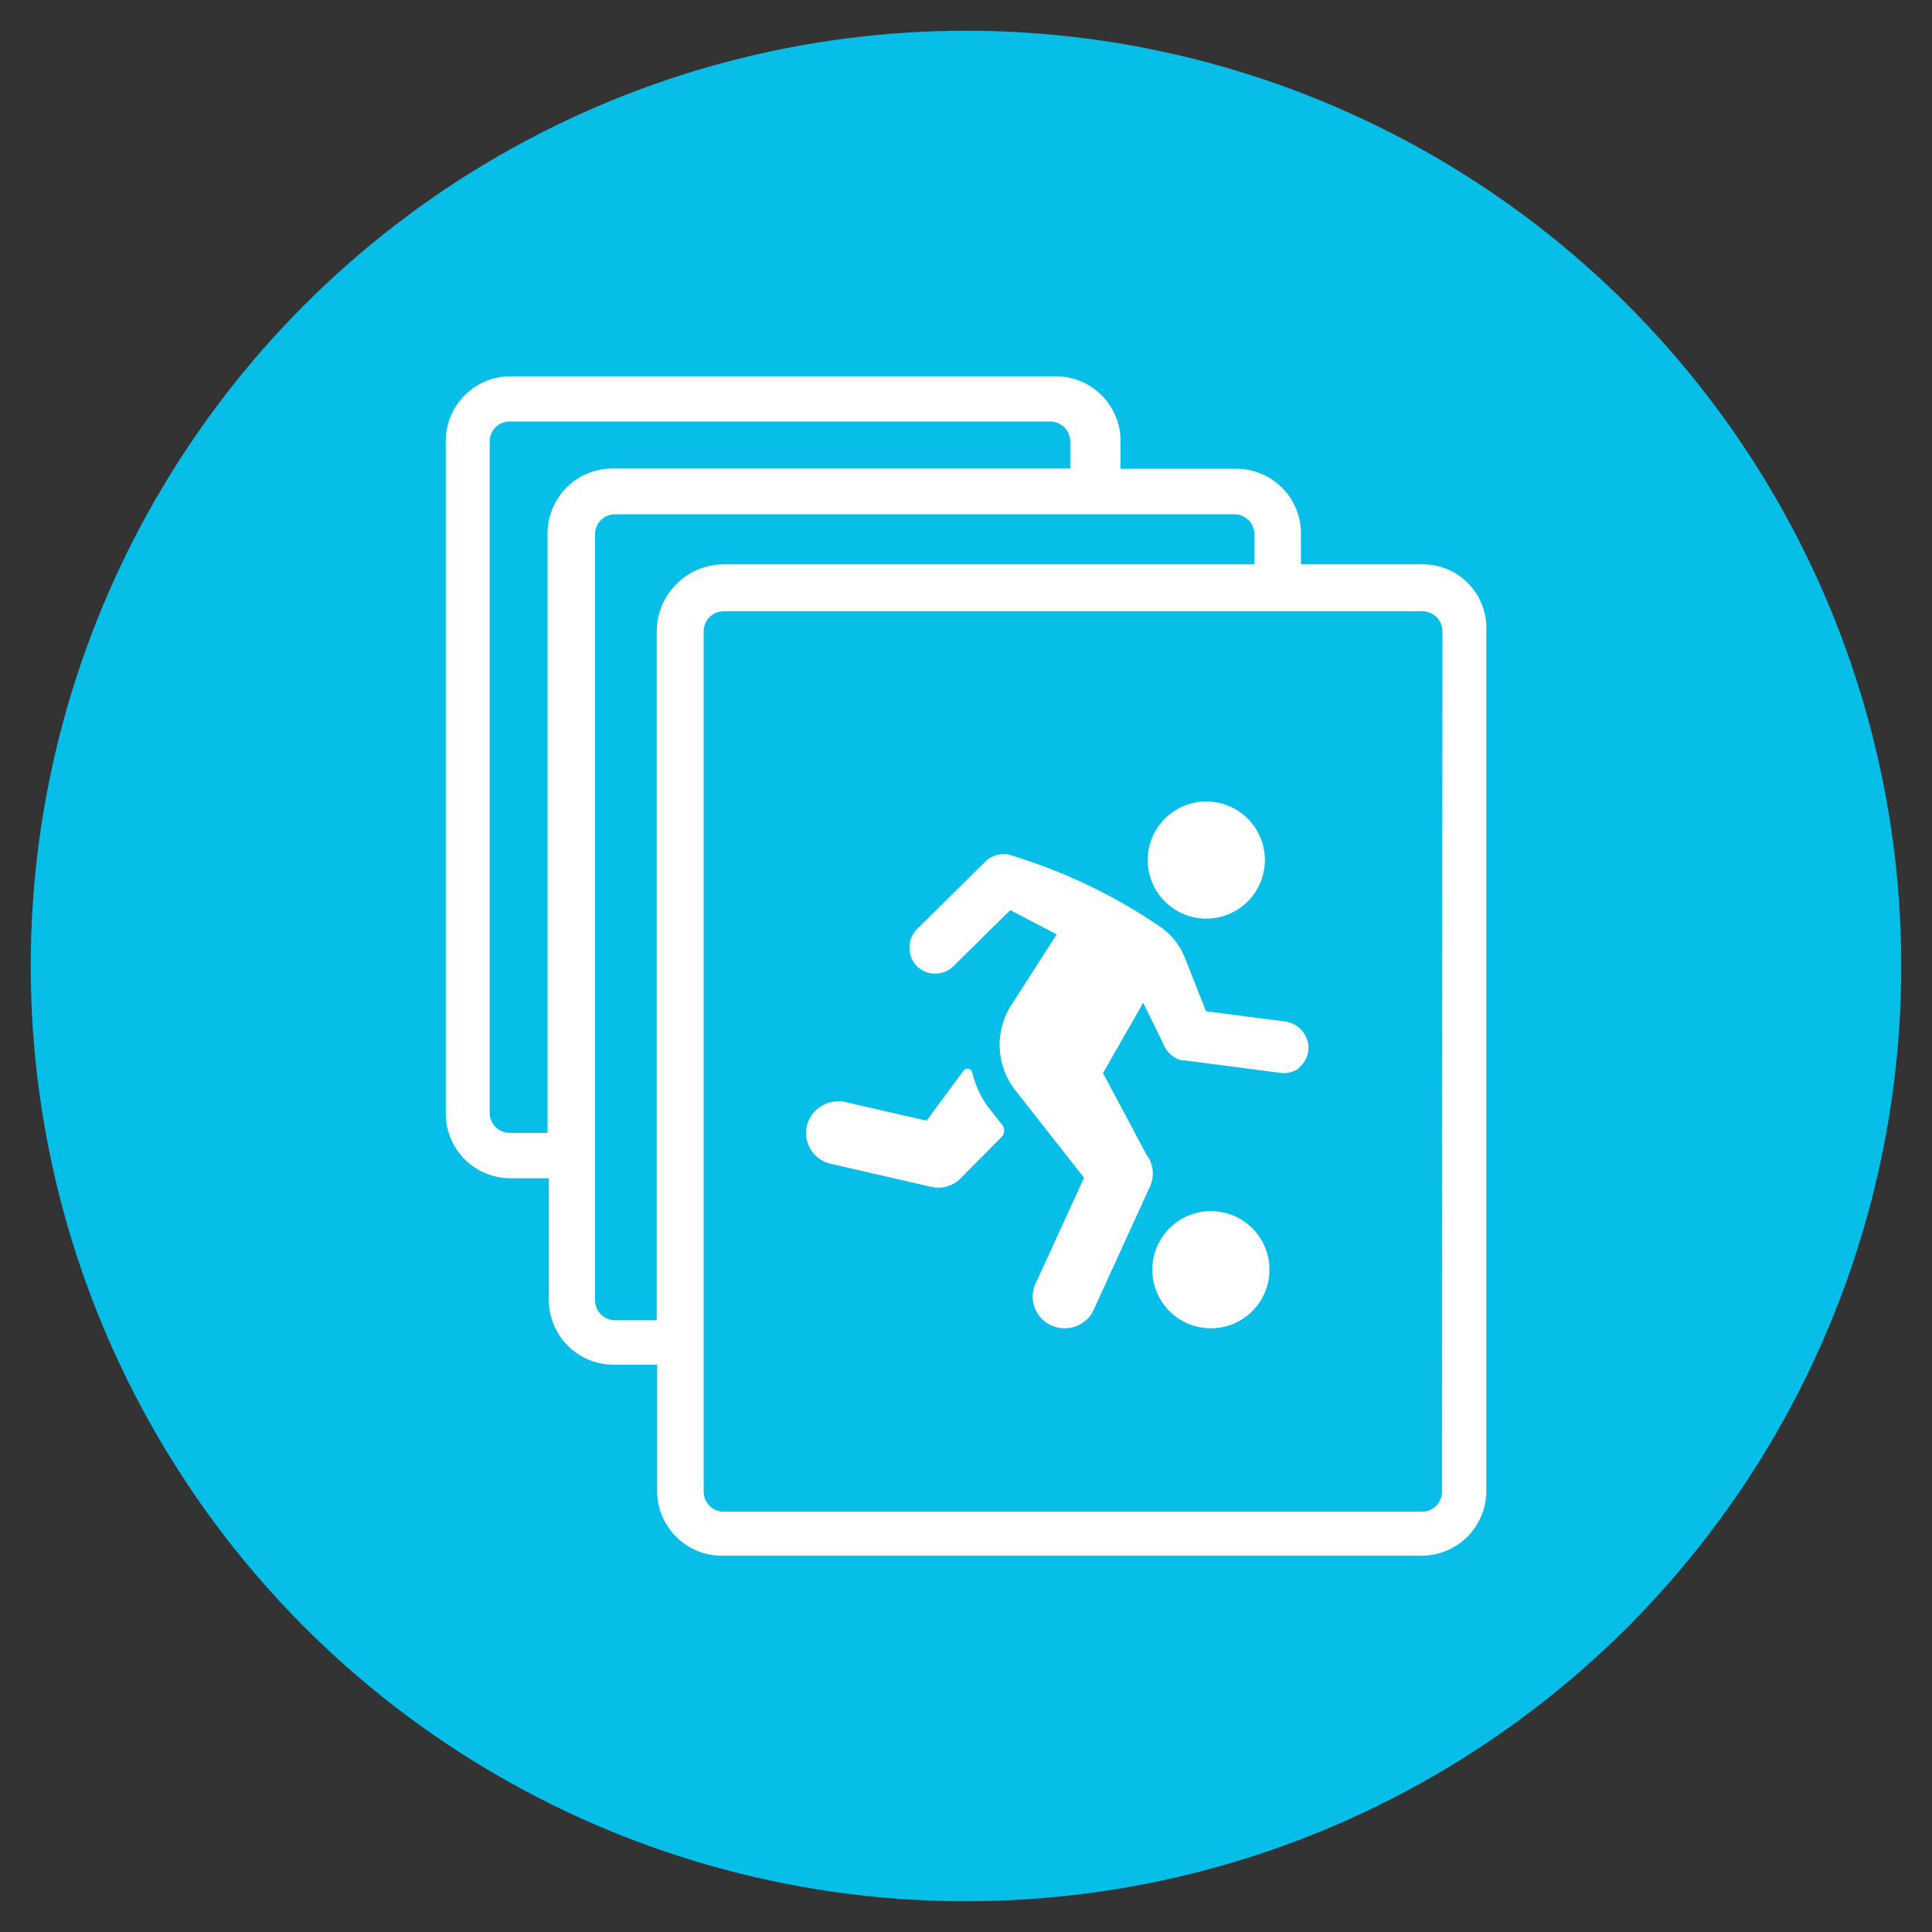 <svg xmlns="http://www.w3.org/2000/svg" viewBox="0 0 220 220">
  <rect x="0" y="0" width="220" height="220" fill="#333333" stroke="none"/>
  <defs>
    <style>
      .cls-1 {
        fill: #06bee7;
      }

      .cls-2 {
        fill: #fff;
      }
    </style>
  </defs>
  <title>icon-screen-history</title>
  <g id="icon-screen-history">
    <circle class="cls-1" cx="110" cy="110" r="106.5"/>
    <g>
      <path class="cls-2" d="M162,64.26H148.14V60.8a7.36,7.36,0,0,0-7.42-7.42H127.6V50.27a7.37,7.37,0,0,0-7.42-7.42h-62a7.37,7.37,0,0,0-7.42,7.42v76.47a7.37,7.37,0,0,0,7.42,7.43h4.32V148A7.37,7.37,0,0,0,70,155.4h4.83v14.33a7.37,7.37,0,0,0,7.43,7.42h79.57a7.37,7.37,0,0,0,7.42-7.42V71.85A7.25,7.25,0,0,0,162,64.26ZM62.35,60.8V129H58a2.28,2.28,0,0,1-2.24-2.25V50.27A2.28,2.28,0,0,1,58,48h61.62a2.29,2.29,0,0,1,2.25,2.24v3.11H70A7.41,7.41,0,0,0,62.35,60.8Zm12.43,11v78.54H70a2.28,2.28,0,0,1-2.24-2.24V60.8A2.28,2.28,0,0,1,70,58.56h70.6a2.28,2.28,0,0,1,2.24,2.24v3.46H82.38A7.67,7.67,0,0,0,74.78,71.85ZM164.2,169.9a2.28,2.28,0,0,1-2.25,2.24H82.38a2.28,2.28,0,0,1-2.25-2.24V71.85a2.28,2.28,0,0,1,2.25-2.24H162a2.28,2.28,0,0,1,2.25,2.24Z"/>
      <path class="cls-2" d="M96.33,125.51l9.18,2.1,4.2-5.68a.56.56,0,0,1,.8-.12.58.58,0,0,1,.21.32,10.72,10.72,0,0,0,2,4.18l1.4,1.78a1.05,1.05,0,0,1-.08,1.39L109.56,134a3.58,3.58,0,0,1-3.09,1.22l-.42-.07-11.46-2.63a3.61,3.61,0,0,1-2.71-4.32,3.37,3.37,0,0,1,.1-.34A3.7,3.7,0,0,1,96.33,125.51Zm42.59-34.06a6.67,6.67,0,1,0,4.13,3A6.67,6.67,0,0,0,138.92,91.45Zm9,30.12A3,3,0,0,0,149,119.5a3.08,3.08,0,0,0-2.72-3.19l-8.95-1.16L134.9,109a7.72,7.72,0,0,0-2.79-3.47,61.25,61.25,0,0,0-16-7.82l-.91-.3a2.92,2.92,0,0,0-3,.71l-7.7,7.6a3.05,3.05,0,0,0-.25,4.14,3,3,0,0,0,4.18.3l.14-.14,6.47-6.38,5.29,2.76L115,114.7a8.4,8.4,0,0,0,.64,9.48l7.8,9.93L118,146a3.59,3.59,0,0,0,2.45,5.17,3,3,0,0,0,.42.06,3.61,3.61,0,0,0,3.67-2.08l6.39-14a3.55,3.55,0,0,0-.38-3.67l-4.95-9.29,4.58-8,2.31,4.72a3,3,0,0,0,2.11,1.84l.29,0,10.84,1.41A2.89,2.89,0,0,0,148,121.57Zm-8.51,16.52a6.67,6.67,0,1,0,4.16,3,6.66,6.66,0,0,0-4.16-3Z"/>
    </g>
  </g>
</svg>
